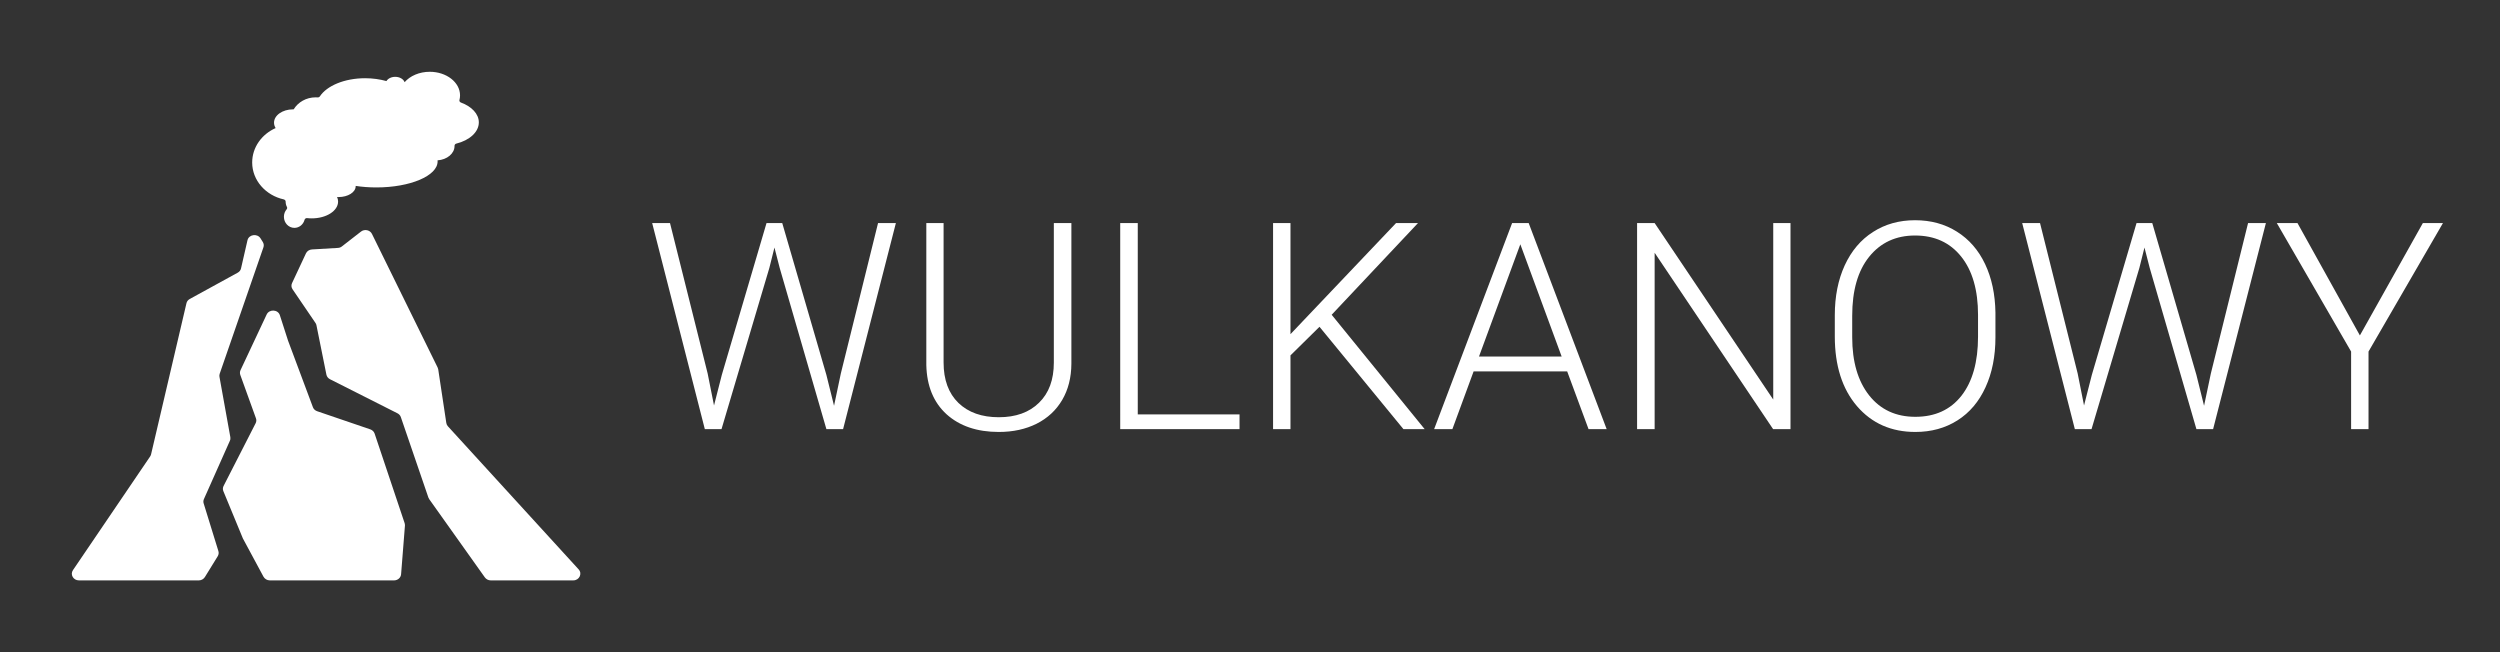 <?xml version="1.0" encoding="UTF-8" standalone="no"?>
<svg
   xmlns:dc="http://purl.org/dc/elements/1.1/"
   xmlns:cc="http://creativecommons.org/ns#"
   xmlns:rdf="http://www.w3.org/1999/02/22-rdf-syntax-ns#"
   xmlns:svg="http://www.w3.org/2000/svg"
   xmlns="http://www.w3.org/2000/svg"
   version="1.1"
   id="Layer_1"
   x="0px"
   y="0px"
   viewBox="0 0 2944 768"
   xml:space="preserve"
   width="2944"
   height="768"><rect x="0" y="0" width="2944" height="768" fill="#333333" stroke="none"/><defs
     id="defs13" /><style
     type="text/css"
     id="style2">
	.st0{fill:#D32F2F;}
	.st1{fill:#AD2A2A;}
	.st2{fill:#FFFFFF;}
</style><g
     transform="translate(-128,-128)"
     id="layer4"
     style="display:none"><rect
       id="XMLID_57_"
       x="0"
       y="0"
       class="st0"
       width="3584"
       height="1024"
       style="display:inline;fill:#d32f2f;stroke-width:1.022" /></g><g
     transform="translate(-128,-128)"
     id="layer3"
     style="display:none"><path
       style="font-style:normal;font-variant:normal;font-weight:300;font-stretch:normal;font-size:341.333px;line-height:1.25;font-family:Roboto;-inkscape-font-specification:'Roboto Light';letter-spacing:0px;word-spacing:0px;display:inline;fill:#ad2a2a;fill-opacity:1;stroke:none"
       d="M 3046.816,390.666 3134.316,542 v 91.334 L 3524.982,1024 H 3584 V 732.184 L 3242.482,390.666 h -23.666 l -53.035,94.631 -94.631,-94.631 z"
       id="path18992" /><path
       style="font-style:normal;font-variant:normal;font-weight:300;font-stretch:normal;font-size:341.333px;line-height:1.25;font-family:Roboto;-inkscape-font-specification:'Roboto Light';letter-spacing:0px;word-spacing:0px;display:inline;fill:#ad2a2a;fill-opacity:1;stroke:none"
       d="m 2746.982,390.666 62,242.668 L 3199.648,1024 H 3584 V 940.684 L 3033.982,390.666 h -21 l -21.904,90.928 -90.928,-90.928 h -18.5 l -25.404,88.264 -88.264,-88.264 z"
       id="path18990" /><path
       style="font-style:normal;font-variant:normal;font-weight:300;font-stretch:normal;font-size:341.333px;line-height:1.25;font-family:Roboto;-inkscape-font-specification:'Roboto Light';letter-spacing:0px;word-spacing:0px;display:inline;fill:#ad2a2a;fill-opacity:1;stroke:none"
       d="m 2620.816,387.334 c -18.667,0 -35.167,4.61 -49.5,13.832 -14.333,9.111 -25.445,22.223 -33.334,39.334 -7.778,17 -11.666,36.555 -11.666,58.666 v 25 c 0,34.444 8.722,61.835 26.166,82.168 L 2970.148,1024 h 323.168 l -623.166,-623.166 c -14.222,-9 -30.667,-13.5 -49.334,-13.5 z"
       id="path18988" /><path
       style="font-style:normal;font-variant:normal;font-weight:300;font-stretch:normal;font-size:341.333px;line-height:1.25;font-family:Roboto;-inkscape-font-specification:'Roboto Light';letter-spacing:0px;word-spacing:0px;display:inline;fill:#ad2a2a;fill-opacity:1;stroke:none"
       d="M 2293.482,390.666 V 633.334 L 2684.148,1024 h 423.336 l -633.334,-633.334 h -20.334 v 139.666 l -139.666,-139.666 z"
       id="path18984" /><path
       style="font-style:normal;font-variant:normal;font-weight:300;font-stretch:normal;font-size:341.333px;line-height:1.25;font-family:Roboto;-inkscape-font-specification:'Roboto Light';letter-spacing:0px;word-spacing:0px;display:inline;fill:#ad2a2a;fill-opacity:1;stroke:none"
       d="M 1864.816,390.666 V 633.334 L 2255.482,1024 h 413.334 l -633.334,-633.334 h -25.832 l -60.584,63.75 -63.75,-63.75 z"
       id="path18978" /><path
       style="font-style:normal;font-variant:normal;font-weight:300;font-stretch:normal;font-size:341.333px;line-height:1.25;font-family:Roboto;-inkscape-font-specification:'Roboto Light';letter-spacing:0px;word-spacing:0px;display:inline;fill:#ad2a2a;fill-opacity:1;stroke:none"
       d="M 1684.816,390.666 V 633.334 L 2075.482,1024 h 263.334 l -633.334,-633.334 z"
       id="path18976" /><path
       style="font-style:normal;font-variant:normal;font-weight:300;font-stretch:normal;font-size:341.333px;line-height:1.25;font-family:Roboto;-inkscape-font-specification:'Roboto Light';letter-spacing:0px;word-spacing:0px;display:inline;fill:#ad2a2a;fill-opacity:1;stroke:none"
       d="m 1133.65,390.666 62,242.668 L 1586.316,1024 h 467.668 l -633.334,-633.334 h -21 l -21.904,90.928 -90.928,-90.928 h -18.5 l -25.404,88.264 -88.264,-88.264 z"
       id="path19059" /><path
       style="font-style:normal;font-variant:normal;font-weight:300;font-stretch:normal;font-size:341.333px;line-height:1.25;font-family:Roboto;-inkscape-font-specification:'Roboto Light';letter-spacing:0px;word-spacing:0px;display:inline;fill:#ad2a2a;fill-opacity:1;stroke:none"
       d="m 1456.482,390.666 v 167.168 c 0.556,24.667 8.501,44 23.834,58 L 1888.482,1024 h 372.168 l -633.334,-633.334 h -20.666 V 520.5 l -129.834,-129.834 z"
       id="path18966" /><path
       style="font-style:normal;font-variant:normal;font-weight:300;font-stretch:normal;font-size:341.333px;line-height:1.25;font-family:Roboto;-inkscape-font-specification:'Roboto Light';letter-spacing:0px;word-spacing:0px;display:inline;fill:#ad2a2a;fill-opacity:1;stroke:none"
       d="M 2146.316,390.666 2054.482,633.334 2445.148,1024 h 354.002 l -633.334,-633.334 z"
       id="path18982" /><path
       style="display:inline;fill:#ad2a2a;stroke-width:0.782"
       d="M 637.152,214.957 487.75,364.357 466.016,386.092 c 0.313,0.313 0.549,0.547 0.705,0.859 0.078,0.235 0.234,0.547 0.312,0.781 0.313,0.547 0.471,1.173 0.471,1.799 0.078,0.547 -0.08,1.017 -0.314,1.486 -0.235,0.547 -0.703,1.406 -1.094,1.797 l 150.809,149.715 -23.689,23.688 -12.744,-12.742 -13.447,-13.447 -78.805,-78.807 -11.18,-11.18 -7.504,-7.504 -35.416,-35.18 -3.09,-0.98 -4.336,4.264 v 0.469 c 0,7.349 0.39,15.009 -1.486,22.201 -0.86,3.284 -2.344,6.256 -4.143,8.914 -0.156,0.156 -0.236,0.234 -0.314,0.391 -1.876,2.58 -4.065,4.846 -6.488,6.957 -5.394,4.534 -11.258,8.679 -17.277,12.51 -0.156,0.078 -0.234,0.156 -0.391,0.234 -2.111,1.407 -4.301,2.735 -6.49,4.064 -8.912,5.394 -18.372,10.088 -28.379,13.137 -1.251,0.313 -2.423,-0.001 -3.361,-0.705 l -6.02,5.941 c 1.251,0.625 2.031,1.878 1.875,3.52 -10e-6,0.156 -0.076,0.232 -0.076,0.389 0,0.078 -0.078,0.236 -0.078,0.314 -1.329,4.456 -2.345,8.989 -3.283,13.602 -0.156,0.704 -0.236,1.332 -0.393,2.035 -0.86,4.378 -1.642,8.833 -2.346,13.211 0.235,5.394 0.393,11.023 0.314,16.652 v 0.393 c -0.078,7.662 -0.784,15.321 -2.816,22.514 -2.267,8.287 -6.644,15.637 -10.553,23.221 -0.078,0.156 -0.158,0.234 -0.236,0.391 -1.251,2.424 -2.499,4.924 -3.594,7.504 -4.847,11.336 -7.427,23.923 -10.555,35.885 -0.235,0.704 -0.39,1.486 -0.625,2.268 0,0.156 -0.08,0.234 -0.08,0.391 -2.971,11.102 -6.098,22.282 -10.945,32.758 -1.407,2.971 -2.815,5.863 -4.379,8.756 -0.156,0.235 -0.232,0.469 -0.389,0.703 -0.625,1.095 -1.252,2.269 -1.877,3.441 -0.078,0.156 -0.156,0.234 -0.234,0.391 -3.518,6.254 -7.271,12.431 -10.789,18.686 -5.003,8.834 -8.991,18.136 -13.838,27.049 -0.078,0.156 -0.156,0.234 -0.234,0.391 -0.704,1.329 -1.486,2.657 -2.268,3.986 -5.003,8.209 -10.633,16.028 -16.574,23.611 -0.156,0.156 -0.234,0.312 -0.391,0.469 -0.782,1.016 -1.486,1.954 -2.268,2.893 -3.909,4.925 -7.974,9.85 -11.961,14.775 -0.078,0.156 -0.234,0.236 -0.312,0.393 -8.756,10.711 -17.356,21.498 -24.549,33.303 0,0.704 -0.156,1.332 -0.469,1.957 -1.251,2.424 -2.657,4.69 -3.908,7.113 -0.078,0.156 0.625,1.25 0.469,1.406 L 429.861,1024 H 1463.022 L 661.855,222.93 c -0.938,2.111 -5.237,1.409 -7.348,-0.232 -1.72,-1.329 -3.126,-3.051 -4.455,-4.85 -0.625,-0.313 -1.252,-0.623 -1.643,-0.857 -2.893,-1.407 -6.099,-1.486 -9.305,-1.486 -0.782,-0.078 -1.406,-0.234 -1.953,-0.547 z m -206.123,191.42 0.119,-0.115 -0.234,0.078 z"
       id="XMLID_64_" /></g><g
     transform="translate(-128,-128)"
     id="layer2"
     style="display:inline"><path
       id="XMLID_42_"
       d="m 385.179,776.99 c 0.625,2.033 0.313,4.222 -0.782,6.02 l -15.089,24.47 c -1.485,2.424 -4.222,3.987 -7.193,3.987 H 220.924 c -6.567,0 -10.554,-6.88 -7.036,-12.04 l 90.923,-133.922 c 0.547,-0.782 0.86,-1.642 1.095,-2.502 l 41.67,-177.937 c 0.469,-2.111 1.876,-3.909 3.909,-5.003 l 56.446,-30.959 c 2.033,-1.095 3.44,-2.893 3.909,-5.082 l 7.583,-33.07 c 1.564,-6.88 11.414,-8.365 15.323,-2.345 l 2.736,4.378 c 1.173,1.876 1.485,4.222 0.704,6.333 l -51.442,148.698 c -0.391,1.173 -0.547,2.424 -0.313,3.674 l 12.821,71.143 c 0.235,1.407 0.078,2.893 -0.547,4.222 l -30.568,68.642 c -0.704,1.642 -0.86,3.44 -0.313,5.082 z m 417.948,34.477 h -97.255 c -2.814,0 -5.394,-1.407 -6.958,-3.596 l -65.436,-92.017 c -0.391,-0.625 -0.782,-1.251 -1.016,-1.954 L 600.017,619.145 c -0.625,-1.876 -2.111,-3.518 -3.987,-4.456 L 516.599,574.583 c -2.189,-1.095 -3.753,-3.127 -4.222,-5.394 l -11.727,-58.166 c -0.156,-0.938 -0.547,-1.876 -1.173,-2.736 L 472.506,468.649 c -1.485,-2.189 -1.72,-4.847 -0.625,-7.193 l 16.418,-35.103 c 1.251,-2.658 3.987,-4.456 7.114,-4.613 l 30.49,-1.798 c 1.798,-0.078 3.44,-0.704 4.769,-1.798 l 22.438,-17.434 c 4.222,-3.284 10.632,-1.876 12.9,2.736 l 77.32,157.297 c 0.313,0.704 0.547,1.407 0.704,2.111 l 9.538,63.247 c 0.235,1.485 0.86,2.814 1.876,3.909 l 154.014,168.555 c 4.534,5.003 0.704,12.9 -6.333,12.9 z M 424.972,319.326 c 0,-17.903 11.336,-33.305 27.597,-40.497 -1.173,-1.954 -1.876,-4.065 -1.876,-6.333 0,-8.678 10.007,-15.714 22.281,-15.714 0.313,0 0.547,0 0.86,0 5.082,-8.443 14.776,-14.151 25.877,-14.151 0.782,0 1.564,0 2.345,0.078 1.016,0.078 2.033,-0.391 2.58,-1.173 8.209,-12.509 29.005,-21.421 53.319,-21.421 8.991,0 17.512,1.251 25.096,3.362 1.798,-2.971 5.785,-5.003 10.398,-5.003 5.238,0 9.694,2.658 11.023,6.333 6.411,-7.427 17.278,-12.274 29.63,-12.274 19.701,0 35.65,12.431 35.65,27.754 0,1.876 -0.235,3.674 -0.704,5.473 -0.313,1.251 0.391,2.502 1.72,2.971 12.587,4.613 21.108,13.369 21.108,23.376 0,11.414 -11.023,21.187 -26.581,25.017 -1.251,0.313 -2.033,1.407 -2.033,2.58 0,0.078 0,0.156 0,0.235 0,8.834 -8.756,16.105 -20.014,16.887 0.078,0.391 0.078,0.782 0.078,1.251 0,16.965 -32.288,30.646 -72.082,30.646 -8.6,0 -16.809,-0.625 -24.392,-1.798 0,0.156 0,0.235 0,0.391 0,7.036 -9.069,12.743 -20.17,12.743 -0.625,0 -1.173,0 -1.72,-0.078 0.782,1.72 1.173,3.518 1.173,5.394 0,10.945 -13.838,19.779 -30.959,19.779 -1.876,0 -3.674,-0.078 -5.473,-0.313 -1.407,-0.156 -2.736,0.704 -3.049,2.033 -1.485,5.473 -6.254,9.46 -11.961,9.46 -6.88,0 -12.352,-5.863 -12.352,-13.056 0,-3.362 1.173,-6.411 3.127,-8.678 0.704,-0.782 0.938,-1.876 0.469,-2.814 -1.095,-2.033 -1.564,-4.144 -1.564,-6.411 v 0 c 0,-1.251 -1.016,-2.267 -2.267,-2.58 -21.187,-4.691 -37.135,-22.359 -37.135,-43.468 z m 179.5,424.672 c 0.313,0.938 0.391,1.876 0.391,2.893 l -4.534,57.306 c -0.313,4.065 -3.909,7.271 -8.287,7.271 H 445.69 c -3.127,0 -6.02,-1.798 -7.427,-4.378 l -24.157,-44.875 c -0.156,-0.235 -0.235,-0.469 -0.313,-0.704 l -22.75,-55.117 c -0.86,-1.954 -0.704,-4.222 0.235,-6.098 l 37.761,-73.88 c 0.938,-1.798 1.095,-3.909 0.391,-5.785 l -18.45,-51.129 c -0.625,-1.798 -0.547,-3.831 0.235,-5.551 l 30.803,-65.593 c 3.127,-6.567 13.369,-6.02 15.558,0.86 l 9.616,29.865 29.317,78.492 c 0.782,2.189 2.658,3.909 5.003,4.691 l 62.544,21.343 c 2.424,0.86 4.3,2.658 5.082,4.925 z"
       style="fill:#ffffff;stroke-width:0.782" /><g
       aria-label="WULKANOWY"
       style="font-style:normal;font-variant:normal;font-weight:300;font-stretch:normal;font-size:341.333px;line-height:1.25;font-family:Roboto;-inkscape-font-specification:'Roboto Light';letter-spacing:0px;word-spacing:0px;fill:#000000;fill-opacity:1;stroke:none"
       id="text4752" /></g><g
     transform="translate(-128,-128)"
     id="layer1"
     style="display:inline"><g
       transform="translate(-237.65)"
       id="text8460"
       style="font-style:normal;font-variant:normal;font-weight:300;font-stretch:normal;font-size:341.333px;line-height:1.25;font-family:Roboto;-inkscape-font-specification:'Roboto Light';letter-spacing:0px;word-spacing:0px;fill:#000000;fill-opacity:1;stroke:none"
       aria-label="WULKANOWY"><path
         id="path4764"
         style="font-style:normal;font-variant:normal;font-weight:300;font-stretch:normal;font-size:341.333px;font-family:Roboto;-inkscape-font-specification:'Roboto Light';fill:#ffffff"
         d="m 1198.983,567.833 7.5,37.667 9.167,-36 52.667,-178.833 h 18.5 l 52,178.833 9,36.333 8,-38 43.833,-177.167 h 21 l -62.167,242.667 h -19.667 l -55,-189.833 -6.167,-24 -6,24 -56.333,189.833 h -19.667 l -62,-242.667 h 21 z" /><path
         id="path4766"
         style="font-style:normal;font-variant:normal;font-weight:300;font-stretch:normal;font-size:341.333px;font-family:Roboto;-inkscape-font-specification:'Roboto Light';fill:#ffffff"
         d="m 1627.316,390.667 v 165.667 q -0.167,24.5 -10.833,42.667 -10.667,18.167 -30.167,28 -19.333,9.667 -44.5,9.667 -38.333,0 -61.5,-20.833 -23,-21 -23.833,-58 V 390.667 h 20.333 v 164.167 q 0,30.667 17.5,47.667 17.5,16.833 47.5,16.833 30,0 47.333,-17 17.5,-17 17.5,-47.333 V 390.667 Z" /><path
         id="path4768"
         style="font-style:normal;font-variant:normal;font-weight:300;font-stretch:normal;font-size:341.333px;font-family:Roboto;-inkscape-font-specification:'Roboto Light';fill:#ffffff"
         d="m 1705.483,616 h 119.833 v 17.333 h -140.5 V 390.667 h 20.667 z" /><path
         id="path4770"
         style="font-style:normal;font-variant:normal;font-weight:300;font-stretch:normal;font-size:341.333px;font-family:Roboto;-inkscape-font-specification:'Roboto Light';fill:#ffffff"
         d="m 1919.483,512.833 -34.167,33.667 v 86.833 h -20.5 V 390.667 h 20.5 v 130.833 l 124.333,-130.833 h 25.833 l -101.667,108 109.5,134.667 h -25 z" /><path
         id="path4772"
         style="font-style:normal;font-variant:normal;font-weight:300;font-stretch:normal;font-size:341.333px;font-family:Roboto;-inkscape-font-specification:'Roboto Light';fill:#ffffff"
         d="m 2211.15,565.333 h -110.167 l -25,68 h -21.5 l 91.833,-242.667 h 19.5 l 91.833,242.667 h -21.333 z m -103.833,-17.5 h 97.333 l -48.667,-132.167 z" /><path
         id="path4774"
         style="font-style:normal;font-variant:normal;font-weight:300;font-stretch:normal;font-size:341.333px;font-family:Roboto;-inkscape-font-specification:'Roboto Light';fill:#ffffff"
         d="m 2474.15,633.333 h -20.5 l -139.5,-207.667 v 207.667 h -20.667 V 390.667 h 20.667 l 139.667,207.833 V 390.667 h 20.333 z" /><path
         id="path4776"
         style="font-style:normal;font-variant:normal;font-weight:300;font-stretch:normal;font-size:341.333px;font-family:Roboto;-inkscape-font-specification:'Roboto Light';fill:#ffffff"
         d="m 2715.483,525.167 q 0,33.5 -11.667,58.833 -11.5,25.333 -33,39 -21.5,13.667 -49.667,13.667 -42.5,0 -68.667,-30.333 -26.167,-30.5 -26.167,-82.167 v -25 q 0,-33.167 11.667,-58.667 11.833,-25.667 33.333,-39.333 21.5,-13.833 49.5,-13.833 28,0 49.333,13.5 21.5,13.5 33.167,38.167 11.667,24.667 12.167,57.167 z m -20.5,-26.333 q 0,-43.833 -19.833,-68.667 -19.833,-24.833 -54.333,-24.833 -33.833,0 -54,25 -20,24.833 -20,69.5 v 25.333 q 0,43.167 20,68.5 20,25.167 54.333,25.167 34.833,0 54.333,-24.833 19.5,-25 19.5,-69.5 z" /><path
         id="path4778"
         style="font-style:normal;font-variant:normal;font-weight:300;font-stretch:normal;font-size:341.333px;font-family:Roboto;-inkscape-font-specification:'Roboto Light';fill:#ffffff"
         d="m 2812.316,567.833 7.5,37.667 9.167,-36 52.667,-178.833 h 18.5 l 52,178.833 9,36.333 8,-38 43.833,-177.167 h 21 l -62.167,242.667 h -19.667 l -55,-189.833 -6.167,-24 -6,24 -56.333,189.833 h -19.667 l -62,-242.667 h 21 z" /><path
         id="path4780"
         style="font-style:normal;font-variant:normal;font-weight:300;font-stretch:normal;font-size:341.333px;font-family:Roboto;-inkscape-font-specification:'Roboto Light';fill:#ffffff"
         d="m 3144.65,523 74.167,-132.333 h 23.667 l -87.667,151.333 v 91.333 h -20.5 v -91.333 l -87.5,-151.333 h 24.333 z" /></g></g></svg>